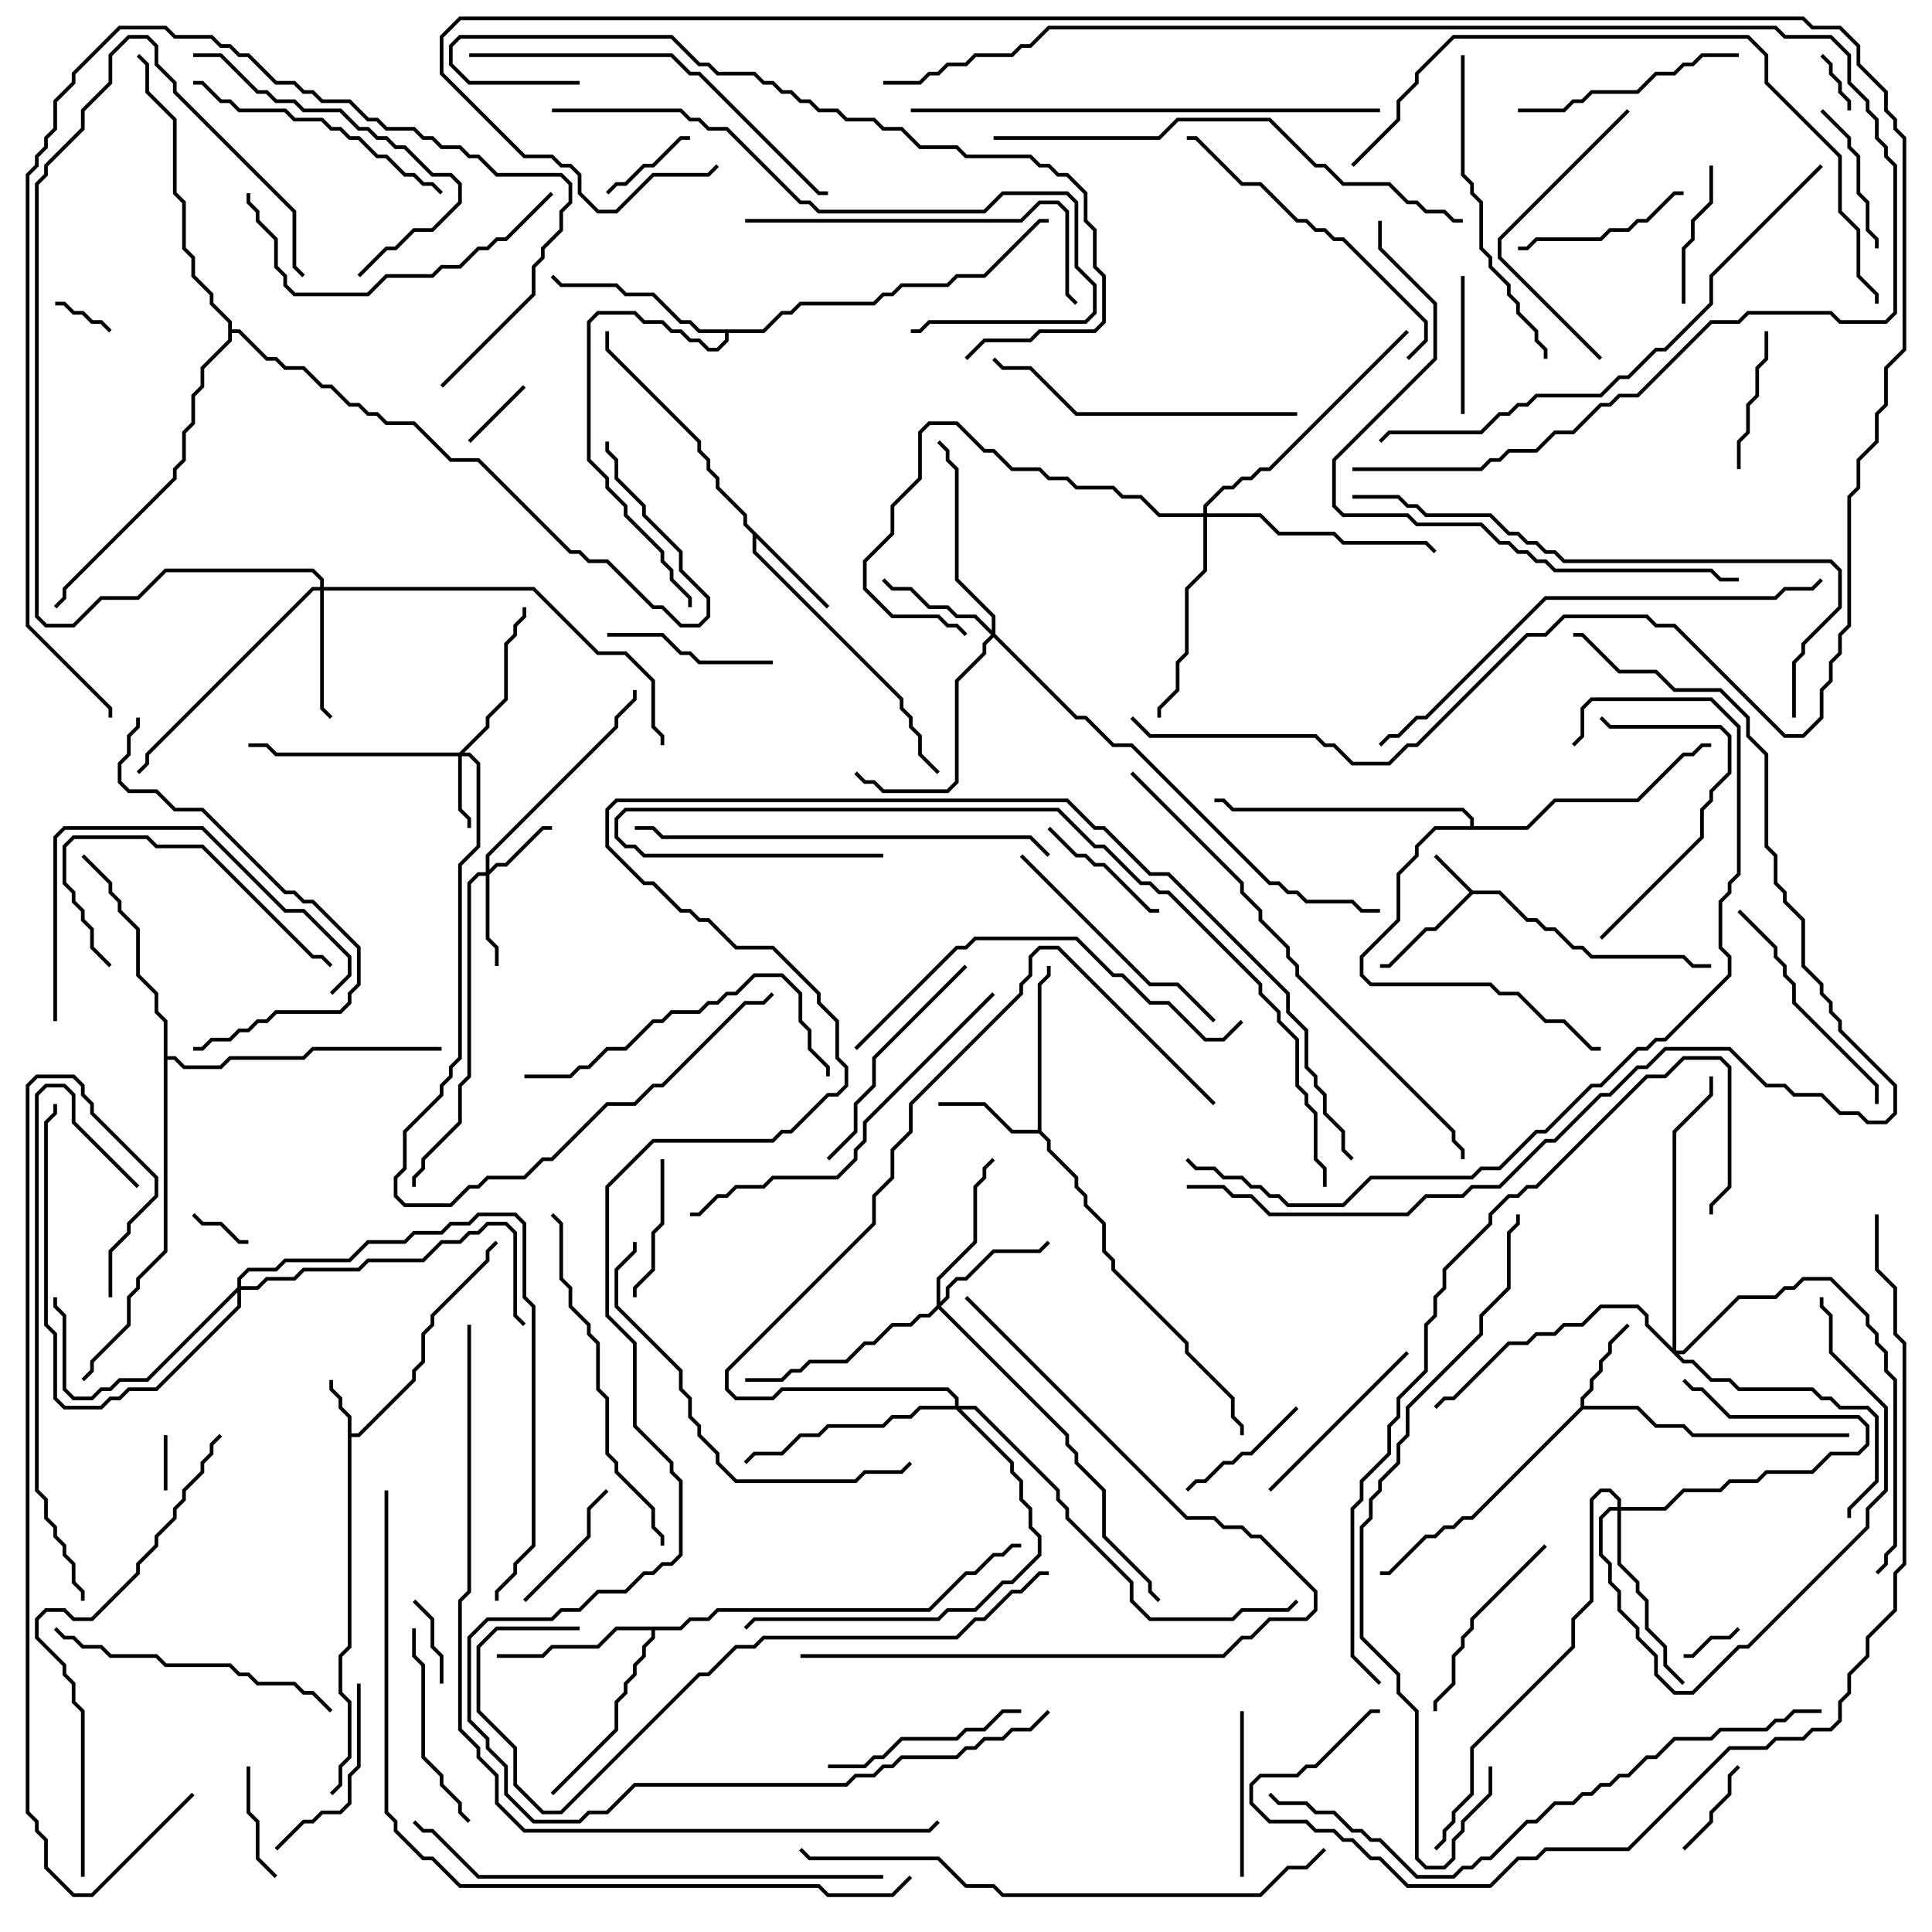 <svg version="1.1" width="105" height="105" xmlns="http://www.w3.org/2000/svg"><path d="M80.041,48.4L81.541,48.4L83.041,49.9L83.541,49.9L84.041,50.4L84.541,50.4L85.541,51.4L86.041,51.4L86.541,51.9L91.541,51.9L92.041,52.4L93,52.4L93,52.6L91.959,52.6L91.459,52.1L86.459,52.1L85.959,51.6L85.459,51.6L84.459,50.6L83.959,50.6L83.459,50.1L82.959,50.1L81.459,48.6L80.041,48.6L78.041,50.6L77.541,50.6L75.541,52.6L75,52.6L75,52.4L75.459,52.4L77.459,50.4L77.959,50.4L79.859,48.5L77.929,46.571L78.071,46.429z" stroke="none"/><path d="M18.9,77.041L18.4,76.541L18.4,76.041L17.9,75.541L17.9,75L18.1,75L18.1,75.459L18.6,75.959L18.6,76.459L19.1,76.959L19.1,77.9L19.459,77.9L22.4,74.959L22.4,74.459L22.9,73.959L22.9,72.459L23.4,71.959L23.4,71.459L26.4,68.459L26.4,67.959L26.929,67.429L27.071,67.571L26.6,68.041L26.6,68.541L23.6,71.541L23.6,72.041L23.1,72.541L23.1,74.041L22.6,74.541L22.6,75.041L19.541,78.1L19.1,78.1L19.1,89.541L18.6,90.041L18.6,91.959L19.1,92.459L19.1,95.541L18.6,96.041L18.6,97.041L18.071,97.571L17.929,97.429L18.4,96.959L18.4,95.959L18.9,95.459L18.9,92.541L18.4,92.041L18.4,89.959L18.9,89.459z" stroke="none"/><path d="M85.9,76.459L85.9,75.959L86.4,75.459L86.4,74.959L86.9,74.459L86.9,73.959L87.4,73.459L87.4,72.959L88.429,71.929L88.571,72.071L87.6,73.041L87.6,73.541L87.1,74.041L87.1,74.541L86.6,75.041L86.6,75.541L86.1,76.041L86.1,76.4L89.041,76.4L90.041,77.4L91.541,77.4L92.041,77.9L100.5,77.9L100.5,78.1L91.959,78.1L91.459,77.6L89.959,77.6L88.959,76.6L86.041,76.6L80.041,82.6L79.541,82.6L79.041,83.1L78.541,83.1L78.041,83.6L77.541,83.6L75.541,85.6L75,85.6L75,85.4L75.459,85.4L77.459,83.4L77.959,83.4L78.459,82.9L78.959,82.9L79.459,82.4L79.959,82.4z" stroke="none"/><path d="M45.071,32.929L44.929,33.071L41.1,29.241L41.1,29.959L49.1,37.959L49.1,38.459L49.6,38.959L49.6,39.459L50.1,39.959L50.1,40.959L51.071,41.929L50.929,42.071L49.9,41.041L49.9,40.041L49.4,39.541L49.4,39.041L48.9,38.541L48.9,38.041L40.9,30.041L40.9,29.041L40.4,28.541L40.4,28.041L38.9,26.541L38.9,26.041L38.4,25.541L38.4,25.041L37.9,24.541L37.9,24.041L32.9,19.041L32.9,18L33.1,18L33.1,18.959L38.1,23.959L38.1,24.459L38.6,24.959L38.6,25.459L39.1,25.959L39.1,26.459L40.6,27.959L40.6,28.459z" stroke="none"/><path d="M56.4,61.4L56.4,53.459L56.9,52.959L56.9,52.5L57.1,52.5L57.1,53.041L56.6,53.541L56.6,61.459L57.1,61.959L57.1,62.459L58.6,63.959L58.6,64.459L59.1,64.959L59.1,65.459L60.1,66.459L60.1,67.959L60.6,68.459L60.6,68.959L64.6,72.959L64.6,73.459L67.1,75.959L67.1,76.959L67.6,77.459L67.6,78L67.4,78L67.4,77.541L66.9,77.041L66.9,76.041L64.4,73.541L64.4,73.041L60.4,69.041L60.4,68.541L59.9,68.041L59.9,66.541L58.9,65.541L58.9,65.041L58.4,64.541L58.4,64.041L56.9,62.541L56.9,62.041L56.459,61.6L54.959,61.6L53.459,60.1L51,60.1L51,59.9L53.541,59.9L55.041,61.4z" stroke="none"/><path d="M36.959,88.4L37.459,87.9L38.459,87.9L38.959,87.4L50.459,87.4L52.459,85.4L52.959,85.4L53.959,84.4L54.459,84.4L54.959,83.9L55.5,83.9L55.5,84.1L55.041,84.1L54.541,84.6L54.041,84.6L53.041,85.6L52.541,85.6L50.541,87.6L39.041,87.6L38.541,88.1L37.541,88.1L37.041,88.6L35.6,88.6L35.6,89.041L35.1,89.541L35.1,90.041L34.6,90.541L34.6,91.041L34.1,91.541L34.1,92.041L33.6,92.541L33.6,94.041L30.071,97.571L29.929,97.429L33.4,93.959L33.4,92.459L33.9,91.959L33.9,91.459L34.4,90.959L34.4,90.459L34.9,89.959L34.9,89.459L35.4,88.959L35.4,88.6L33.541,88.6L32.541,89.6L30.041,89.6L29.541,90.1L27,90.1L27,89.9L29.459,89.9L29.959,89.4L32.459,89.4L33.459,88.4z" stroke="none"/><path d="M41.459,17.9L42.459,16.9L42.959,16.9L43.459,16.4L47.459,16.4L47.959,15.9L48.459,15.9L48.959,15.4L51.459,15.4L51.959,14.9L53.459,14.9L56.459,11.9L57,11.9L57,12.1L56.541,12.1L53.541,15.1L52.041,15.1L51.541,15.6L49.041,15.6L48.541,16.1L48.041,16.1L47.541,16.6L43.541,16.6L43.041,17.1L42.541,17.1L41.541,18.1L39.6,18.1L39.6,18.541L39.041,19.1L38.459,19.1L37.959,18.6L37.459,18.6L36.959,18.1L36.459,18.1L35.959,17.6L34.959,17.6L34.459,17.1L32.541,17.1L32.1,17.541L32.1,24.959L33.1,25.959L33.1,26.459L34.1,27.459L34.1,27.959L36.1,29.959L36.1,30.459L36.6,30.959L36.6,31.459L37.6,32.459L37.6,33L37.4,33L37.4,32.541L36.4,31.541L36.4,31.041L35.9,30.541L35.9,30.041L33.9,28.041L33.9,27.541L32.9,26.541L32.9,26.041L31.9,25.041L31.9,17.459L32.459,16.9L34.541,16.9L35.041,17.4L36.041,17.4L36.541,17.9L37.041,17.9L37.541,18.4L38.041,18.4L38.541,18.9L38.959,18.9L39.4,18.459L39.4,18.1L37.959,18.1L37.459,17.6L36.959,17.6L35.459,16.1L33.959,16.1L33.459,15.6L30.459,15.6L29.929,15.071L30.071,14.929L30.541,15.4L33.541,15.4L34.041,15.9L35.541,15.9L37.041,17.4L37.541,17.4L38.041,17.9z" stroke="none"/><path d="M8.9,55.541L8.4,55.041L8.4,54.041L7.4,53.041L7.4,50.541L6.4,49.541L6.4,49.041L5.9,48.541L5.9,48.041L4.429,46.571L4.571,46.429L6.1,47.959L6.1,48.459L6.6,48.959L6.6,49.459L7.6,50.459L7.6,52.959L8.6,53.959L8.6,54.959L9.1,55.459L9.1,57.4L9.541,57.4L10.041,57.9L11.959,57.9L12.459,57.4L16.459,57.4L16.959,56.9L24,56.9L24,57.1L17.041,57.1L16.541,57.6L12.541,57.6L12.041,58.1L9.959,58.1L9.459,57.6L9.1,57.6L9.1,68.041L7.6,69.541L7.6,70.041L7.1,70.541L7.1,72.041L5.1,74.041L5.1,74.541L4.571,75.071L4.429,74.929L4.9,74.459L4.9,73.959L6.9,71.959L6.9,70.459L7.4,69.959L7.4,69.459L8.9,67.959z" stroke="none"/><path d="M79.9,44.9L79.9,44.541L79.459,44.1L66.959,44.1L66.459,43.6L66,43.6L66,43.4L66.541,43.4L67.041,43.9L79.541,43.9L80.1,44.459L80.1,44.9L82.959,44.9L84.459,43.4L88.959,43.4L91.459,40.9L91.959,40.9L92.459,40.4L93,40.4L93,40.6L92.541,40.6L92.041,41.1L91.541,41.1L89.041,43.6L84.541,43.6L83.041,45.1L78.041,45.1L77.1,46.041L77.1,46.541L76.1,47.541L76.1,50.041L74.1,52.041L74.1,52.959L74.541,53.4L81.041,53.4L81.541,53.9L82.541,53.9L84.041,55.4L85.041,55.4L86.541,56.9L87,56.9L87,57.1L86.459,57.1L84.959,55.6L83.959,55.6L82.459,54.1L81.459,54.1L80.959,53.6L74.459,53.6L73.9,53.041L73.9,51.959L75.9,49.959L75.9,47.459L76.9,46.459L76.9,45.959L77.959,44.9z" stroke="none"/><path d="M12.4,17.541L11.4,16.541L11.4,16.041L10.4,15.041L10.4,14.041L9.9,13.541L9.9,11.041L9.4,10.541L9.4,6.541L7.9,5.041L7.9,3.541L7.429,3.071L7.571,2.929L8.1,3.459L8.1,4.959L9.6,6.459L9.6,10.459L10.1,10.959L10.1,13.459L10.6,13.959L10.6,14.959L11.6,15.959L11.6,16.459L12.6,17.459L12.6,17.9L13.041,17.9L14.541,19.4L15.041,19.4L15.541,19.9L16.541,19.9L17.541,20.9L18.041,20.9L19.041,21.9L19.541,21.9L20.041,22.4L20.541,22.4L21.041,22.9L22.541,22.9L24.541,24.9L26.041,24.9L31.041,29.9L31.541,29.9L32.041,30.4L33.041,30.4L35.541,32.9L36.041,32.9L37.041,33.9L37.959,33.9L38.4,33.459L38.4,32.541L36.9,31.041L36.9,30.041L34.9,28.041L34.9,27.541L33.4,26.041L33.4,25.041L32.9,24.541L32.9,24L33.1,24L33.1,24.459L33.6,24.959L33.6,25.959L35.1,27.459L35.1,27.959L37.1,29.959L37.1,30.959L38.6,32.459L38.6,33.541L38.041,34.1L36.959,34.1L35.959,33.1L35.459,33.1L32.959,30.6L31.959,30.6L31.459,30.1L30.959,30.1L25.959,25.1L24.459,25.1L22.459,23.1L20.959,23.1L20.459,22.6L19.959,22.6L19.459,22.1L18.959,22.1L17.959,21.1L17.459,21.1L16.459,20.1L15.459,20.1L14.959,19.6L14.459,19.6L12.959,18.1L12.6,18.1L12.6,18.541L11.1,20.041L11.1,21.041L10.6,21.541L10.6,23.041L10.1,23.541L10.1,25.041L9.6,25.541L9.6,26.041L3.6,32.041L3.6,32.541L3.071,33.071L2.929,32.929L3.4,32.459L3.4,31.959L9.4,25.959L9.4,25.459L9.9,24.959L9.9,23.459L10.4,22.959L10.4,21.459L10.9,20.959L10.9,19.959L12.4,18.459z" stroke="none"/><path d="M24.959,40.9L26.4,39.459L26.4,38.959L27.4,37.959L27.4,34.959L27.9,34.459L27.9,33.959L28.4,33.459L28.4,33L28.6,33L28.6,33.541L28.1,34.041L28.1,34.541L27.6,35.041L27.6,38.041L26.6,39.041L26.6,39.541L25.241,40.9L25.541,40.9L26.1,41.459L26.1,46.041L25.1,47.041L25.1,57.541L24.6,58.041L24.6,58.541L24.1,59.041L24.1,59.541L22.1,61.541L22.1,63.541L21.6,64.041L21.6,64.959L22.041,65.4L24.459,65.4L25.459,64.4L25.959,64.4L26.459,63.9L28.459,63.9L29.459,62.9L29.959,62.9L32.959,59.9L34.459,59.9L35.459,58.9L35.959,58.9L40.459,54.4L41.459,54.4L41.929,53.929L42.071,54.071L41.541,54.6L40.541,54.6L36.041,59.1L35.541,59.1L34.541,60.1L33.041,60.1L30.041,63.1L29.541,63.1L28.541,64.1L26.541,64.1L26.041,64.6L25.541,64.6L24.541,65.6L21.959,65.6L21.4,65.041L21.4,63.959L21.9,63.459L21.9,61.459L23.9,59.459L23.9,58.959L24.4,58.459L24.4,57.959L24.9,57.459L24.9,46.959L25.9,45.959L25.9,41.541L25.459,41.1L25.1,41.1L25.1,43.959L25.6,44.459L25.6,45L25.4,45L25.4,44.541L24.9,44.041L24.9,41.1L14.959,41.1L14.459,40.6L13.5,40.6L13.5,40.4L14.541,40.4L15.041,40.9z" stroke="none"/><path d="M26.4,47.4L26.4,46.459L33.4,39.459L33.4,38.959L34.4,37.959L34.4,37.5L34.6,37.5L34.6,38.041L33.6,39.041L33.6,39.541L26.6,46.541L26.6,47.259L26.959,46.9L27.459,46.9L29.459,44.9L30,44.9L30,45.1L29.541,45.1L27.541,47.1L27.041,47.1L26.6,47.541L26.6,50.959L27.1,51.459L27.1,52.5L26.9,52.5L26.9,51.541L26.4,51.041L26.4,47.6L26.041,47.6L25.6,48.041L25.6,58.541L25.1,59.041L25.1,61.041L23.1,63.041L23.1,63.541L22.6,64.041L22.6,64.5L22.4,64.5L22.4,63.959L22.9,63.459L22.9,62.959L24.9,60.959L24.9,58.959L25.4,58.459L25.4,47.959L25.959,47.4z" stroke="none"/><path d="M53.9,34.259L53.9,33.541L51.9,31.541L51.9,25.541L51.4,25.041L51.4,24.541L50.929,24.071L51.071,23.929L51.6,24.459L51.6,24.959L52.1,25.459L52.1,31.459L54.1,33.459L54.1,34.459L58.541,38.9L59.041,38.9L60.541,40.4L61.541,40.4L69.041,47.9L69.541,47.9L70.041,48.4L70.541,48.4L71.041,48.9L73.541,48.9L74.041,49.4L75,49.4L75,49.6L73.959,49.6L73.459,49.1L70.959,49.1L70.459,48.6L69.959,48.6L69.459,48.1L68.959,48.1L61.459,40.6L60.459,40.6L58.959,39.1L58.459,39.1L54,34.641L53.6,35.041L53.6,35.541L52.1,37.041L52.1,42.541L51.541,43.1L47.959,43.1L47.459,42.6L46.959,42.6L46.429,42.071L46.571,41.929L47.041,42.4L47.541,42.4L48.041,42.9L51.459,42.9L51.9,42.459L51.9,36.959L53.4,35.459L53.4,34.959L53.859,34.5L52.959,33.6L51.959,33.6L51.459,33.1L50.459,33.1L49.459,32.1L48.459,32.1L47.929,31.571L48.071,31.429L48.541,31.9L49.541,31.9L50.541,32.9L51.541,32.9L52.041,33.4L53.041,33.4z" stroke="none"/><path d="M50.9,70.959L50.9,69.459L52.9,67.459L52.9,64.459L53.4,63.959L53.4,63.459L53.929,62.929L54.071,63.071L53.6,63.541L53.6,64.041L53.1,64.541L53.1,67.541L51.1,69.541L51.1,70.759L51.4,70.459L51.4,69.959L51.959,69.4L52.459,69.4L53.959,67.9L56.459,67.9L56.929,67.429L57.071,67.571L56.541,68.1L54.041,68.1L52.541,69.6L52.041,69.6L51.6,70.041L51.6,70.541L51.141,71L58.1,77.959L58.1,78.459L58.6,78.959L58.6,79.459L60.1,80.959L60.1,83.459L62.6,85.959L62.6,86.459L63.071,86.929L62.929,87.071L62.4,86.541L62.4,86.041L59.9,83.541L59.9,81.041L58.4,79.541L58.4,79.041L57.9,78.541L57.9,78.041L51,71.141L50.541,71.6L50.041,71.6L49.541,72.1L48.541,72.1L47.541,73.1L47.041,73.1L46.041,74.1L44.041,74.1L43.541,74.6L43.041,74.6L42.541,75.1L40.5,75.1L40.5,74.9L42.459,74.9L42.959,74.4L43.459,74.4L43.959,73.9L45.959,73.9L46.959,72.9L47.459,72.9L48.459,71.9L49.459,71.9L49.959,71.4L50.459,71.4z" stroke="none"/><path d="M17.4,31.9L17.4,31.541L16.959,31.1L9.041,31.1L7.541,32.6L5.541,32.6L4.041,34.1L2.459,34.1L1.9,33.541L1.9,9.959L2.4,9.459L2.4,8.959L4.4,6.959L4.4,5.959L5.9,4.459L5.9,2.959L6.959,1.9L8.041,1.9L8.6,2.459L8.6,3.459L9.6,4.459L9.6,4.959L16.1,11.459L16.1,14.459L16.571,14.929L16.429,15.071L15.9,14.541L15.9,11.541L9.4,5.041L9.4,4.541L8.4,3.541L8.4,2.541L7.959,2.1L7.041,2.1L6.1,3.041L6.1,4.541L4.6,6.041L4.6,7.041L2.6,9.041L2.6,9.541L2.1,10.041L2.1,33.459L2.541,33.9L3.959,33.9L5.459,32.4L7.459,32.4L8.959,30.9L17.041,30.9L17.6,31.459L17.6,31.9L29.041,31.9L32.541,35.4L34.041,35.4L35.6,36.959L35.6,39.459L36.1,39.959L36.1,40.5L35.9,40.5L35.9,40.041L35.4,39.541L35.4,37.041L33.959,35.6L32.459,35.6L28.959,32.1L17.6,32.1L17.6,38.459L18.071,38.929L17.929,39.071L17.4,38.541L17.4,32.1L17.041,32.1L8.1,41.041L8.1,41.541L7.571,42.071L7.429,41.929L7.9,41.459L7.9,40.959L16.959,31.9z" stroke="none"/><path d="M87.9,81.9L87.9,81.541L87.459,81.1L87.041,81.1L86.6,81.541L86.6,87.041L85.6,88.041L85.6,89.541L80.1,95.041L80.1,97.541L79.1,98.541L79.1,99.041L78.6,99.541L78.6,100.041L78.071,100.571L77.929,100.429L78.4,99.959L78.4,99.459L78.9,98.959L78.9,98.459L79.9,97.459L79.9,94.959L85.4,89.459L85.4,87.959L86.4,86.959L86.4,81.459L86.959,80.9L87.541,80.9L88.1,81.459L88.1,81.9L90.459,81.9L91.459,80.9L93.459,80.9L93.959,80.4L95.459,80.4L95.959,79.9L98.459,79.9L99.459,78.9L100.959,78.9L101.4,78.459L101.4,77.541L100.959,77.1L93.959,77.1L92.459,75.6L91.959,75.6L91.429,75.071L91.571,74.929L92.041,75.4L92.541,75.4L94.041,76.9L101.041,76.9L101.6,77.459L101.6,78.541L101.041,79.1L99.541,79.1L98.541,80.1L96.041,80.1L95.541,80.6L94.041,80.6L93.541,81.1L91.541,81.1L90.541,82.1L88.1,82.1L88.1,84.959L89.1,85.959L89.1,86.459L89.6,86.959L89.6,88.459L90.6,89.459L90.6,90.459L91.571,91.429L91.429,91.571L90.4,90.541L90.4,89.541L89.4,88.541L89.4,87.041L88.9,86.541L88.9,86.041L87.9,85.041L87.9,82.1L87.541,82.1L87.1,82.541L87.1,84.459L87.6,84.959L87.6,85.959L88.1,86.459L88.1,87.459L89.1,88.459L89.1,88.959L90.1,89.959L90.1,90.959L91.041,91.9L91.959,91.9L94.459,89.4L94.959,89.4L101.4,82.959L101.4,81.959L102.4,80.959L102.4,76.541L99.4,73.541L99.4,71.541L98.9,71.041L98.9,70.5L99.1,70.5L99.1,70.959L99.6,71.459L99.6,73.459L102.6,76.459L102.6,81.041L101.6,82.041L101.6,83.041L95.041,89.6L94.541,89.6L92.041,92.1L90.959,92.1L89.9,91.041L89.9,90.041L88.9,89.041L88.9,88.541L87.9,87.541L87.9,86.541L87.4,86.041L87.4,85.041L86.9,84.541L86.9,82.459L87.459,81.9z" stroke="none"/><path d="M12.9,69.959L12.9,69.459L13.459,68.9L14.959,68.9L15.459,68.4L18.959,68.4L19.959,67.4L21.959,67.4L22.459,66.9L23.959,66.9L24.459,66.4L25.459,66.4L25.959,65.9L28.041,65.9L28.6,66.459L28.6,70.459L29.1,70.959L29.1,84.041L28.1,85.041L28.1,85.541L27.1,86.541L27.1,87L26.9,87L26.9,86.459L27.9,85.459L27.9,84.959L28.9,83.959L28.9,71.041L28.4,70.541L28.4,66.541L27.959,66.1L26.041,66.1L25.541,66.6L24.541,66.6L24.041,67.1L22.541,67.1L22.041,67.6L20.041,67.6L19.041,68.6L15.541,68.6L15.041,69.1L13.541,69.1L13.1,69.541L13.1,69.9L13.959,69.9L14.459,69.4L15.959,69.4L16.459,68.9L19.459,68.9L19.959,68.4L22.959,68.4L23.959,67.4L24.959,67.4L25.459,66.9L25.959,66.9L26.459,66.4L27.541,66.4L28.1,66.959L28.1,71.459L28.571,71.929L28.429,72.071L27.9,71.541L27.9,67.041L27.459,66.6L26.541,66.6L26.041,67.1L25.541,67.1L25.041,67.6L24.041,67.6L23.041,68.6L20.041,68.6L19.541,69.1L16.541,69.1L16.041,69.6L14.541,69.6L14.041,70.1L13.1,70.1L13.1,71.041L8.541,75.6L7.041,75.6L6.541,76.1L6.041,76.1L5.541,76.6L3.459,76.6L2.9,76.041L2.9,72.541L2.4,72.041L2.4,60.959L2.9,60.459L2.9,60L3.1,60L3.1,60.541L2.6,61.041L2.6,71.959L3.1,72.459L3.1,75.959L3.541,76.4L5.459,76.4L5.959,75.9L6.459,75.9L6.959,75.4L8.459,75.4L12.9,70.959L12.9,70.241L8.041,75.1L6.541,75.1L6.041,75.6L5.541,75.6L5.041,76.1L3.959,76.1L3.4,75.541L3.4,71.541L2.9,71.041L2.9,70.5L3.1,70.5L3.1,70.959L3.6,71.459L3.6,75.459L4.041,75.9L4.959,75.9L5.459,75.4L5.959,75.4L6.459,74.9L7.959,74.9z" stroke="none"/><path d="M65.4,27.9L65.4,27.459L66.459,26.4L66.959,26.4L67.459,25.9L67.959,25.9L68.459,25.4L68.959,25.4L76.429,17.929L76.571,18.071L69.041,25.6L68.541,25.6L68.041,26.1L67.541,26.1L67.041,26.6L66.541,26.6L65.6,27.541L65.6,27.9L68.541,27.9L69.541,28.9L72.541,28.9L73.041,29.4L77.541,29.4L78.071,29.929L77.929,30.071L77.459,29.6L72.959,29.6L72.459,29.1L69.459,29.1L68.459,28.1L65.6,28.1L65.6,31.041L64.6,32.041L64.6,35.541L64.1,36.041L64.1,37.541L63.1,38.541L63.1,39L62.9,39L62.9,38.459L63.9,37.459L63.9,35.959L64.4,35.459L64.4,31.959L65.4,30.959L65.4,28.1L62.959,28.1L61.959,27.1L60.959,27.1L60.459,26.6L58.459,26.6L57.959,26.1L56.959,26.1L56.459,25.6L54.959,25.6L53.959,24.6L53.459,24.6L51.959,23.1L50.541,23.1L50.1,23.541L50.1,26.041L48.6,27.541L48.6,29.041L47.1,30.541L47.1,31.959L48.541,33.4L51.041,33.4L51.541,33.9L52.041,33.9L52.571,34.429L52.429,34.571L51.959,34.1L51.459,34.1L50.959,33.6L48.459,33.6L46.9,32.041L46.9,30.459L48.4,28.959L48.4,27.459L49.9,25.959L49.9,23.459L50.459,22.9L52.041,22.9L53.541,24.4L54.041,24.4L55.041,25.4L56.541,25.4L57.041,25.9L58.041,25.9L58.541,26.4L60.541,26.4L61.041,26.9L62.041,26.9L63.041,27.9z" stroke="none"/><path d="M51.9,76.4L51.9,76.041L51.459,75.6L42.541,75.6L42.041,76.1L39.959,76.1L39.4,75.541L39.4,74.459L47.4,66.459L47.4,64.959L48.4,63.959L48.4,62.459L49.4,61.459L49.4,59.959L55.4,53.959L55.4,53.459L55.9,52.959L55.9,51.959L56.459,51.4L57.541,51.4L66.071,59.929L65.929,60.071L57.459,51.6L56.541,51.6L56.1,52.041L56.1,53.041L55.6,53.541L55.6,54.041L49.6,60.041L49.6,61.541L48.6,62.541L48.6,64.041L47.6,65.041L47.6,66.541L39.6,74.541L39.6,75.459L40.041,75.9L41.959,75.9L42.459,75.4L51.541,75.4L52.1,75.959L52.1,76.4L53.041,76.4L57.6,80.959L57.6,81.459L58.1,81.959L58.1,82.459L61.6,85.959L61.6,86.959L62.541,87.9L66.959,87.9L67.459,87.4L69.959,87.4L70.429,86.929L70.571,87.071L70.041,87.6L67.541,87.6L67.041,88.1L62.459,88.1L61.4,87.041L61.4,86.041L57.9,82.541L57.9,82.041L57.4,81.541L57.4,81.041L52.959,76.6L52.241,76.6L55.1,79.459L55.1,79.959L55.6,80.459L55.6,81.459L56.1,81.959L56.1,82.959L56.6,83.459L56.6,84.541L55.041,86.1L54.541,86.1L53.041,87.6L51.541,87.6L51.041,88.1L41.041,88.1L40.571,88.571L40.429,88.429L40.959,87.9L50.959,87.9L51.459,87.4L52.959,87.4L54.459,85.9L54.959,85.9L56.4,84.459L56.4,83.541L55.9,83.041L55.9,82.041L55.4,81.541L55.4,80.541L54.9,80.041L54.9,79.541L51.959,76.6L50.041,76.6L49.541,77.1L48.541,77.1L48.041,77.6L45.041,77.6L44.541,78.1L43.541,78.1L42.541,79.1L41.041,79.1L40.571,79.571L40.429,79.429L40.959,78.9L42.459,78.9L43.459,77.9L44.459,77.9L44.959,77.4L47.959,77.4L48.459,76.9L49.459,76.9L49.959,76.4z" stroke="none"/><path d="M90.9,73.259L90.9,61.459L92.9,59.459L92.9,58.5L93.1,58.5L93.1,59.541L91.1,61.541L91.1,73.4L91.459,73.4L94.459,70.4L96.459,70.4L96.959,69.9L97.459,69.9L97.959,69.4L99.541,69.4L101.6,71.459L101.6,71.959L102.1,72.459L102.1,72.959L102.6,73.459L102.6,74.459L103.1,74.959L103.1,84.041L102.6,84.541L102.6,85.041L102.071,85.571L101.929,85.429L102.4,84.959L102.4,84.459L102.9,83.959L102.9,75.041L102.4,74.541L102.4,73.541L101.9,73.041L101.9,72.541L101.4,72.041L101.4,71.541L99.459,69.6L98.041,69.6L97.541,70.1L97.041,70.1L96.541,70.6L94.541,70.6L91.541,73.6L91.241,73.6L91.541,73.9L92.041,73.9L93.041,74.9L94.041,74.9L94.541,75.4L98.541,75.4L99.041,75.9L99.541,75.9L100.041,76.4L101.541,76.4L102.1,76.959L102.1,80.541L100.6,82.041L100.6,82.5L100.4,82.5L100.4,81.959L101.9,80.459L101.9,77.041L101.459,76.6L99.959,76.6L99.459,76.1L98.959,76.1L98.459,75.6L94.459,75.6L93.959,75.1L92.959,75.1L91.959,74.1L91.459,74.1L89.4,72.041L89.4,71.541L88.959,71.1L87.041,71.1L86.041,72.1L85.041,72.1L84.541,72.6L83.541,72.6L83.041,73.1L82.041,73.1L79.041,76.1L78.541,76.1L78.071,76.571L77.929,76.429L78.459,75.9L78.959,75.9L81.959,72.9L82.959,72.9L83.459,72.4L84.459,72.4L84.959,71.9L85.959,71.9L86.959,70.9L89.041,70.9L89.6,71.459L89.6,71.959z" stroke="none"/><path d="M9.1,81L8.9,81L8.9,78L9.1,78z" stroke="none"/><path d="M6.071,17.929L5.929,18.071L5.459,17.6L4.959,17.6L4.459,17.1L3.959,17.1L3.459,16.6L3,16.6L3,16.4L3.541,16.4L4.041,16.9L4.541,16.9L5.041,17.4L5.541,17.4z" stroke="none"/><path d="M94.429,88.429L94.571,88.571L94.041,89.1L93.041,89.1L92.041,90.1L91.5,90.1L91.5,89.9L91.959,89.9L92.959,88.9L93.959,88.9z" stroke="none"/><path d="M100.6,6L100.4,6L100.4,5.541L99.9,5.041L99.9,4.541L99.4,4.041L99.4,3.541L98.929,3.071L99.071,2.929L99.6,3.459L99.6,3.959L100.1,4.459L100.1,4.959L100.6,5.459z" stroke="none"/><path d="M10.429,66.071L10.571,65.929L11.041,66.4L12.041,66.4L13.041,67.4L13.5,67.4L13.5,67.6L12.959,67.6L11.959,66.6L10.959,66.6z" stroke="none"/><path d="M28.429,20.929L28.571,21.071L25.571,24.071L25.429,23.929z" stroke="none"/><path d="M24.1,91.5L23.9,91.5L23.9,90.041L23.4,89.541L23.4,88.041L22.429,87.071L22.571,86.929L23.6,87.959L23.6,89.459L24.1,89.959z" stroke="none"/><path d="M91.571,100.571L91.429,100.429L92.9,98.959L92.9,98.459L93.9,97.459L93.9,96.459L94.429,95.929L94.571,96.071L94.1,96.541L94.1,97.541L93.1,98.541L93.1,99.041z" stroke="none"/><path d="M33.071,10.571L32.929,10.429L33.459,9.9L33.959,9.9L34.959,8.9L35.459,8.9L36.959,7.4L37.5,7.4L37.5,7.6L37.041,7.6L35.541,9.1L35.041,9.1L34.041,10.1L33.541,10.1z" stroke="none"/><path d="M13.4,96L13.6,96L13.6,98.459L14.1,98.959L14.1,100.959L15.071,101.929L14.929,102.071L13.9,101.041L13.9,99.041L13.4,98.541z" stroke="none"/><path d="M64.571,81.071L64.429,80.929L64.959,80.4L65.459,80.4L66.459,79.4L66.959,79.4L67.459,78.9L67.959,78.9L70.429,76.429L70.571,76.571L68.041,79.1L67.541,79.1L67.041,79.6L66.541,79.6L65.541,80.6L65.041,80.6z" stroke="none"/><path d="M63,49.4L63,49.6L62.459,49.6L59.959,47.1L59.459,47.1L58.959,46.6L58.459,46.6L56.929,45.071L57.071,44.929L58.541,46.4L59.041,46.4L59.541,46.9L60.041,46.9L62.541,49.4z" stroke="none"/><path d="M79.6,22.5L79.4,22.5L79.4,15L79.6,15z" stroke="none"/><path d="M28.571,87.071L28.429,86.929L31.9,83.459L31.9,81.959L32.929,80.929L33.071,81.071L32.1,82.041L32.1,83.541z" stroke="none"/><path d="M95.9,18L96.1,18L96.1,19.541L95.6,20.041L95.6,21.541L95.1,22.041L95.1,23.541L94.6,24.041L94.6,25.5L94.4,25.5L94.4,23.959L94.9,23.459L94.9,21.959L95.4,21.459L95.4,19.959L95.9,19.459z" stroke="none"/><path d="M92.9,9L93.1,9L93.1,11.041L92.1,12.041L92.1,13.041L91.6,13.541L91.6,16.5L91.4,16.5L91.4,13.459L91.9,12.959L91.9,11.959L92.9,10.959z" stroke="none"/><path d="M35.9,63L36.1,63L36.1,66.541L35.6,67.041L35.6,69.041L34.6,70.041L34.6,70.5L34.4,70.5L34.4,69.959L35.4,68.959L35.4,66.959L35.9,66.459z" stroke="none"/><path d="M98.929,6.071L99.071,5.929L100.6,7.459L100.6,7.959L101.1,8.459L101.1,10.459L101.6,10.959L101.6,12.459L102.1,12.959L102.1,13.5L101.9,13.5L101.9,13.041L101.4,12.541L101.4,11.041L100.9,10.541L100.9,8.541L100.4,8.041L100.4,7.541z" stroke="none"/><path d="M67.4,93L67.6,93L67.6,102L67.4,102z" stroke="none"/><path d="M33,34.6L33,34.4L36.041,34.4L37.041,35.4L37.541,35.4L38.041,35.9L42,35.9L42,36.1L37.959,36.1L37.459,35.6L36.959,35.6L35.959,34.6z" stroke="none"/><path d="M91.5,10.4L91.5,10.6L91.041,10.6L89.541,12.1L89.041,12.1L88.541,12.6L87.541,12.6L87.041,13.1L83.541,13.1L83.041,13.6L82.5,13.6L82.5,13.4L82.959,13.4L83.459,12.9L86.959,12.9L87.459,12.4L88.459,12.4L88.959,11.9L89.459,11.9L90.959,10.4z" stroke="none"/><path d="M15.071,100.571L14.929,100.429L16.459,98.9L16.959,98.9L17.459,98.4L18.459,98.4L18.9,97.959L18.9,96.459L19.4,95.959L19.4,91.5L19.6,91.5L19.6,96.041L19.1,96.541L19.1,98.041L18.541,98.6L17.541,98.6L17.041,99.1L16.541,99.1z" stroke="none"/><path d="M69.071,81.071L68.929,80.929L76.429,73.429L76.571,73.571z" stroke="none"/><path d="M83.929,83.929L84.071,84.071L80.1,88.041L80.1,88.541L79.6,89.041L79.6,89.541L79.1,90.041L79.1,91.541L78.1,92.541L78.1,93L77.9,93L77.9,92.459L78.9,91.459L78.9,89.959L79.4,89.459L79.4,88.959L79.9,88.459L79.9,87.959z" stroke="none"/><path d="M45,96.1L45,95.9L46.959,95.9L47.459,95.4L47.959,95.4L48.959,94.4L51.959,94.4L52.459,93.9L53.459,93.9L54.459,92.9L55.5,92.9L55.5,93.1L54.541,93.1L53.541,94.1L52.541,94.1L52.041,94.6L49.041,94.6L48.041,95.6L47.541,95.6L47.041,96.1z" stroke="none"/><path d="M25.571,98.929L25.429,99.071L24.9,98.541L24.9,98.041L23.9,97.041L23.9,96.541L22.9,95.541L22.9,90.541L22.4,90.041L22.4,88.5L22.6,88.5L22.6,89.959L23.1,90.459L23.1,95.459L24.1,96.459L24.1,96.959L25.1,97.959L25.1,98.459z" stroke="none"/><path d="M87.071,51.071L86.929,50.929L92.4,45.459L92.4,43.959L92.9,43.459L92.9,42.959L93.9,41.959L93.9,40.041L93.459,39.6L87.459,39.6L86.929,39.071L87.071,38.929L87.541,39.4L93.541,39.4L94.1,39.959L94.1,42.041L93.1,43.041L93.1,43.541L92.6,44.041L92.6,45.541z" stroke="none"/><path d="M6.071,52.429L5.929,52.571L4.9,51.541L4.9,50.541L4.4,50.041L4.4,49.541L3.9,49.041L3.9,48.541L3.4,48.041L3.4,45.959L3.959,45.4L8.041,45.4L8.541,45.9L11.041,45.9L17.041,51.9L17.541,51.9L18.071,52.429L17.929,52.571L17.459,52.1L16.959,52.1L10.959,46.1L8.459,46.1L7.959,45.6L4.041,45.6L3.6,46.041L3.6,47.959L4.1,48.459L4.1,48.959L4.6,49.459L4.6,49.959L5.1,50.459L5.1,51.459z" stroke="none"/><path d="M82.5,6.1L82.5,5.9L84.959,5.9L85.459,5.4L85.959,5.4L86.459,4.9L88.959,4.9L89.959,3.9L90.959,3.9L91.459,3.4L91.959,3.4L92.459,2.9L94.5,2.9L94.5,3.1L92.541,3.1L92.041,3.6L91.541,3.6L91.041,4.1L90.041,4.1L89.041,5.1L86.541,5.1L86.041,5.6L85.541,5.6L85.041,6.1z" stroke="none"/><path d="M94.429,49.571L94.571,49.429L96.6,51.459L96.6,51.959L97.1,52.459L97.1,52.959L97.6,53.459L97.6,54.459L102.1,58.959L102.1,60L101.9,60L101.9,59.041L97.4,54.541L97.4,53.541L96.9,53.041L96.9,52.541L96.4,52.041L96.4,51.541z" stroke="none"/><path d="M52.429,52.429L52.571,52.571L47.6,57.541L47.6,59.041L46.6,60.041L46.6,61.541L45.071,63.071L44.929,62.929L46.4,61.459L46.4,59.959L47.4,58.959L47.4,57.459z" stroke="none"/><path d="M87.071,19.429L86.929,19.571L81.4,14.041L81.4,12.959L88.429,5.929L88.571,6.071L81.6,13.041L81.6,13.959z" stroke="none"/><path d="M55.429,46.571L55.571,46.429L62.541,53.4L64.041,53.4L66.071,55.429L65.929,55.571L63.959,53.6L62.459,53.6z" stroke="none"/><path d="M10.5,4.6L10.5,4.4L11.041,4.4L12.041,5.4L12.541,5.4L13.041,5.9L15.541,5.9L16.041,6.4L17.541,6.4L18.041,6.9L18.541,6.9L19.041,7.4L19.541,7.4L20.541,8.4L21.041,8.4L22.041,9.4L22.541,9.4L23.041,9.9L23.541,9.9L24.071,10.429L23.929,10.571L23.459,10.1L22.959,10.1L22.459,9.6L21.959,9.6L20.959,8.6L20.459,8.6L19.459,7.6L18.959,7.6L18.459,7.1L17.959,7.1L17.459,6.6L15.959,6.6L15.459,6.1L12.959,6.1L12.459,5.6L11.959,5.6L10.959,4.6z" stroke="none"/><path d="M19.571,15.071L19.429,14.929L20.959,13.4L21.459,13.4L22.459,12.4L23.459,12.4L24.9,10.959L24.9,10.041L24.459,9.6L23.459,9.6L21.959,8.1L21.459,8.1L20.959,7.6L20.459,7.6L19.959,7.1L19.459,7.1L18.459,6.1L16.459,6.1L15.959,5.6L14.959,5.6L14.459,5.1L13.959,5.1L11.959,3.1L10.5,3.1L10.5,2.9L12.041,2.9L14.041,4.9L14.541,4.9L15.041,5.4L16.041,5.4L16.541,5.9L18.541,5.9L19.541,6.9L20.041,6.9L20.541,7.4L21.041,7.4L21.541,7.9L22.041,7.9L23.541,9.4L24.541,9.4L25.1,9.959L25.1,11.041L23.541,12.6L22.541,12.6L21.541,13.6L21.041,13.6z" stroke="none"/><path d="M3.1,55.5L2.9,55.5L2.9,45.459L3.459,44.9L11.041,44.9L15.541,49.4L16.541,49.4L19.1,51.959L19.1,53.041L18.071,54.071L17.929,53.929L18.9,52.959L18.9,52.041L16.459,49.6L15.459,49.6L10.959,45.1L3.541,45.1L3.1,45.541z" stroke="none"/><path d="M2.929,88.571L3.071,88.429L3.541,88.9L4.041,88.9L4.541,89.4L5.541,89.4L6.041,89.9L8.541,89.9L9.041,90.4L12.541,90.4L13.041,90.9L13.541,90.9L14.041,91.4L16.041,91.4L16.541,91.9L17.041,91.9L18.071,92.929L17.929,93.071L16.959,92.1L16.459,92.1L15.959,91.6L13.959,91.6L13.459,91.1L12.959,91.1L12.459,90.6L8.959,90.6L8.459,90.1L5.959,90.1L5.459,89.6L4.459,89.6L3.959,89.1L3.459,89.1z" stroke="none"/><path d="M28.5,58.6L28.5,58.4L30.959,58.4L31.459,57.9L31.959,57.9L32.959,56.9L33.959,56.9L35.459,55.4L35.959,55.4L36.459,54.9L37.959,54.9L38.459,54.4L38.959,54.4L39.459,53.9L39.959,53.9L40.959,52.9L42.541,52.9L43.6,53.959L43.6,55.459L44.1,55.959L44.1,56.959L45.1,57.959L45.1,58.5L44.9,58.5L44.9,58.041L43.9,57.041L43.9,56.041L43.4,55.541L43.4,54.041L42.459,53.1L41.041,53.1L40.041,54.1L39.541,54.1L39.041,54.6L38.541,54.6L38.041,55.1L36.541,55.1L36.041,55.6L35.541,55.6L34.041,57.1L33.041,57.1L32.041,58.1L31.541,58.1L31.041,58.6z" stroke="none"/><path d="M29.929,10.429L30.071,10.571L27.541,13.1L27.041,13.1L26.541,13.6L26.041,13.6L25.041,14.6L24.041,14.6L23.541,15.1L21.041,15.1L20.041,16.1L15.959,16.1L15.4,15.541L15.4,15.041L14.9,14.541L14.9,13.041L13.9,12.041L13.9,11.541L13.4,11.041L13.4,10.5L13.6,10.5L13.6,10.959L14.1,11.459L14.1,11.959L15.1,12.959L15.1,14.459L15.6,14.959L15.6,15.459L16.041,15.9L19.959,15.9L20.959,14.9L23.459,14.9L23.959,14.4L24.959,14.4L25.959,13.4L26.459,13.4L26.959,12.9L27.459,12.9z" stroke="none"/><path d="M70.5,22.4L70.5,22.6L58.459,22.6L55.959,20.1L54.459,20.1L53.929,19.571L54.071,19.429L54.541,19.9L56.041,19.9L58.541,22.4z" stroke="none"/><path d="M76.571,19.571L76.429,19.429L77.4,18.459L77.4,17.541L72.959,13.1L72.459,13.1L71.959,12.6L71.459,12.6L70.959,12.1L70.459,12.1L68.459,10.1L67.459,10.1L64.959,7.6L64.5,7.6L64.5,7.4L65.041,7.4L67.541,9.9L68.541,9.9L70.541,11.9L71.041,11.9L71.541,12.4L72.041,12.4L72.541,12.9L73.041,12.9L77.6,17.459L77.6,18.541z" stroke="none"/><path d="M79.4,3L79.6,3L79.6,9.459L80.1,9.959L80.1,10.459L80.6,10.959L80.6,13.459L81.1,13.959L81.1,14.459L82.1,15.459L82.1,15.959L82.6,16.459L82.6,16.959L83.6,17.959L83.6,18.459L84.1,18.959L84.1,19.5L83.9,19.5L83.9,19.041L83.4,18.541L83.4,18.041L82.4,17.041L82.4,16.541L81.9,16.041L81.9,15.541L80.9,14.541L80.9,14.041L80.4,13.541L80.4,11.041L79.9,10.541L79.9,10.041L79.4,9.541z" stroke="none"/><path d="M7.4,39L7.6,39L7.6,39.541L7.1,40.041L7.1,41.041L6.6,41.541L6.6,42.459L7.041,42.9L8.541,42.9L9.541,43.9L11.041,43.9L15.541,48.4L16.041,48.4L16.541,48.9L17.041,48.9L19.6,51.459L19.6,53.541L19.1,54.041L19.1,54.541L18.541,55.1L15.041,55.1L14.541,55.6L14.041,55.6L13.541,56.1L13.041,56.1L12.541,56.6L11.541,56.6L11.041,57.1L10.5,57.1L10.5,56.9L10.959,56.9L11.459,56.4L12.459,56.4L12.959,55.9L13.459,55.9L13.959,55.4L14.459,55.4L14.959,54.9L18.459,54.9L18.9,54.459L18.9,53.959L19.4,53.459L19.4,51.541L16.959,49.1L16.459,49.1L15.959,48.6L15.459,48.6L10.959,44.1L9.459,44.1L8.459,43.1L6.959,43.1L6.4,42.541L6.4,41.459L6.9,40.959L6.9,39.959L7.4,39.459z" stroke="none"/><path d="M40.5,12.1L40.5,11.9L55.459,11.9L56.459,10.9L57.541,10.9L58.1,11.459L58.1,15.959L58.571,16.429L58.429,16.571L57.9,16.041L57.9,11.541L57.459,11.1L56.541,11.1L55.541,12.1z" stroke="none"/><path d="M29.929,66.071L30.071,65.929L30.6,66.459L30.6,69.459L31.1,69.959L31.1,70.959L32.1,71.959L32.1,72.459L32.6,72.959L32.6,75.459L33.1,75.959L33.1,78.959L33.6,79.459L33.6,79.959L35.6,81.959L35.6,82.959L36.1,83.459L36.1,84L35.9,84L35.9,83.541L35.4,83.041L35.4,82.041L33.4,80.041L33.4,79.541L32.9,79.041L32.9,76.041L32.4,75.541L32.4,73.041L31.9,72.541L31.9,72.041L30.9,71.041L30.9,70.041L30.4,69.541L30.4,66.541z" stroke="none"/><path d="M34.4,67.5L34.6,67.5L34.6,68.041L33.6,69.041L33.6,70.959L37.1,74.459L37.1,75.459L37.6,75.959L37.6,76.959L38.1,77.459L38.1,77.959L39.1,78.959L39.1,79.459L40.041,80.4L46.459,80.4L46.959,79.9L48.959,79.9L49.429,79.429L49.571,79.571L49.041,80.1L47.041,80.1L46.541,80.6L39.959,80.6L38.9,79.541L38.9,79.041L37.9,78.041L37.9,77.541L37.4,77.041L37.4,76.041L36.9,75.541L36.9,74.541L33.4,71.041L33.4,68.959L34.4,67.959z" stroke="none"/><path d="M53.929,53.929L54.071,54.071L47.1,61.041L47.1,62.041L46.6,62.541L46.6,63.041L45.541,64.1L42.041,64.1L41.541,64.6L40.041,64.6L39.541,65.1L39.041,65.1L38.041,66.1L37.5,66.1L37.5,65.9L37.959,65.9L38.959,64.9L39.459,64.9L39.959,64.4L41.459,64.4L41.959,63.9L45.459,63.9L46.4,62.959L46.4,62.459L46.9,61.959L46.9,60.959z" stroke="none"/><path d="M25.5,3.1L25.5,2.9L36.541,2.9L37.541,3.9L38.041,3.9L44.541,10.4L45,10.4L45,10.6L44.459,10.6L37.959,4.1L37.459,4.1L36.459,3.1z" stroke="none"/><path d="M67.429,55.429L67.571,55.571L66.541,56.6L65.459,56.6L63.459,54.6L62.459,54.6L60.959,53.1L60.459,53.1L58.459,51.1L53.041,51.1L52.541,51.6L52.041,51.6L46.571,57.071L46.429,56.929L51.959,51.4L52.459,51.4L52.959,50.9L58.541,50.9L60.541,52.9L61.041,52.9L62.541,54.4L63.541,54.4L65.541,56.4L66.459,56.4z" stroke="none"/><path d="M43.5,90.1L43.5,89.9L66.459,89.9L67.459,88.9L67.959,88.9L68.959,87.9L70.959,87.9L71.4,87.459L71.4,86.541L68.459,83.6L67.959,83.6L67.459,83.1L66.459,83.1L65.959,82.6L64.459,82.6L52.429,70.571L52.571,70.429L64.541,82.4L66.041,82.4L66.541,82.9L67.541,82.9L68.041,83.4L68.541,83.4L71.6,86.459L71.6,87.541L71.041,88.1L69.041,88.1L68.041,89.1L67.541,89.1L66.541,90.1z" stroke="none"/><path d="M57.071,46.429L56.929,46.571L55.959,45.6L35.959,45.6L35.459,45.1L34.5,45.1L34.5,44.9L35.541,44.9L36.041,45.4L56.041,45.4z" stroke="none"/><path d="M7.571,64.429L7.429,64.571L3.9,61.041L3.9,59.541L3.459,59.1L2.541,59.1L2.1,59.541L2.1,80.959L2.6,81.459L2.6,82.459L3.1,82.959L3.1,83.459L3.6,83.959L3.6,84.459L4.1,84.959L4.1,85.959L4.6,86.459L4.6,87L4.4,87L4.4,86.541L3.9,86.041L3.9,85.041L3.4,84.541L3.4,84.041L2.9,83.541L2.9,83.041L2.4,82.541L2.4,81.541L1.9,81.041L1.9,59.459L2.459,58.9L3.541,58.9L4.1,59.459L4.1,60.959z" stroke="none"/><path d="M30,6.1L30,5.9L37.041,5.9L37.541,6.4L38.041,6.4L38.541,6.9L39.541,6.9L43.541,10.9L44.041,10.9L44.541,11.4L53.459,11.4L54.459,10.4L58.041,10.4L58.6,10.959L58.6,14.459L59.6,15.459L59.6,17.041L59.041,17.6L50.541,17.6L50.041,18.1L49.5,18.1L49.5,17.9L49.959,17.9L50.459,17.4L58.959,17.4L59.4,16.959L59.4,15.541L58.4,14.541L58.4,11.041L57.959,10.6L54.541,10.6L53.541,11.6L44.459,11.6L43.959,11.1L43.459,11.1L39.459,7.1L38.459,7.1L37.959,6.6L37.459,6.6L36.959,6.1z" stroke="none"/><path d="M4.6,102L4.4,102L4.4,93.041L3.9,92.541L3.9,91.541L3.4,91.041L3.4,90.541L1.9,89.041L1.9,87.959L2.459,87.4L3.541,87.4L4.041,87.9L4.959,87.9L7.4,85.459L7.4,84.959L8.4,83.959L8.4,83.459L9.4,82.459L9.4,81.959L9.9,81.459L9.9,80.959L10.9,79.959L10.9,79.459L11.4,78.959L11.4,78.459L11.929,77.929L12.071,78.071L11.6,78.541L11.6,79.041L11.1,79.541L11.1,80.041L10.1,81.041L10.1,81.541L9.6,82.041L9.6,82.541L8.6,83.541L8.6,84.041L7.6,85.041L7.6,85.541L5.041,88.1L3.959,88.1L3.459,87.6L2.541,87.6L2.1,88.041L2.1,88.959L3.6,90.459L3.6,90.959L4.1,91.459L4.1,92.459L4.6,92.959z" stroke="none"/><path d="M24.071,21.071L23.929,20.929L28.9,15.959L28.9,14.459L29.4,13.959L29.4,13.459L30.4,12.459L30.4,11.459L30.9,10.959L30.9,10.041L30.459,9.6L26.959,9.6L25.959,8.6L25.459,8.6L24.959,8.1L23.959,8.1L23.459,7.6L22.959,7.6L22.459,7.1L20.959,7.1L20.459,6.6L19.959,6.6L18.959,5.6L17.459,5.6L16.959,5.1L16.459,5.1L15.959,4.6L14.959,4.6L13.459,3.1L12.959,3.1L12.459,2.6L11.959,2.6L11.459,2.1L9.459,2.1L8.959,1.6L6.541,1.6L4.1,4.041L4.1,4.541L3.1,5.541L3.1,7.041L2.6,7.541L2.6,8.041L2.1,8.541L2.1,9.041L1.6,9.541L1.6,33.959L6.1,38.459L6.1,39L5.9,39L5.9,38.541L1.4,34.041L1.4,9.459L1.9,8.959L1.9,8.459L2.4,7.959L2.4,7.459L2.9,6.959L2.9,5.459L3.9,4.459L3.9,3.959L6.459,1.4L9.041,1.4L9.541,1.9L11.541,1.9L12.041,2.4L12.541,2.4L13.041,2.9L13.541,2.9L15.041,4.4L16.041,4.4L16.541,4.9L17.041,4.9L17.541,5.4L19.041,5.4L20.041,6.4L20.541,6.4L21.041,6.9L22.541,6.9L23.041,7.4L23.541,7.4L24.041,7.9L25.041,7.9L25.541,8.4L26.041,8.4L27.041,9.4L30.541,9.4L31.1,9.959L31.1,11.041L30.6,11.541L30.6,12.541L29.6,13.541L29.6,14.041L29.1,14.541L29.1,16.041z" stroke="none"/><path d="M75,5.9L75,6.1L49.5,6.1L49.5,5.9z" stroke="none"/><path d="M98.929,31.429L99.071,31.571L98.541,32.1L97.041,32.1L96.541,32.6L84.041,32.6L77.541,39.1L77.041,39.1L76.041,40.1L75.541,40.1L75.071,40.571L74.929,40.429L75.459,39.9L75.959,39.9L76.959,38.9L77.459,38.9L83.959,32.4L96.459,32.4L96.959,31.9L98.459,31.9z" stroke="none"/><path d="M31.5,88.4L31.5,88.6L27.041,88.6L26.1,89.541L26.1,92.959L28.1,94.959L28.1,96.959L29.541,98.4L30.459,98.4L37.959,90.9L38.459,90.9L39.959,89.4L40.959,89.4L41.459,88.9L51.959,88.9L52.959,87.9L53.459,87.9L54.959,86.4L55.459,86.4L56.459,85.4L57,85.4L57,85.6L56.541,85.6L55.541,86.6L55.041,86.6L53.541,88.1L53.041,88.1L52.041,89.1L41.541,89.1L41.041,89.6L40.041,89.6L38.541,91.1L38.041,91.1L30.541,98.6L29.459,98.6L27.9,97.041L27.9,95.041L25.9,93.041L25.9,89.459L26.959,88.4z" stroke="none"/><path d="M48,101.9L48,102.1L25.959,102.1L23.459,99.6L22.959,99.6L22.429,99.071L22.571,98.929L23.041,99.4L23.541,99.4L26.041,101.9z" stroke="none"/><path d="M31.5,4.4L31.5,4.6L25.459,4.6L24.4,3.541L24.4,2.459L24.959,1.9L36.541,1.9L38.041,3.4L38.541,3.4L39.041,3.9L41.041,3.9L41.541,4.4L42.041,4.4L42.541,4.9L43.041,4.9L43.541,5.4L44.041,5.4L44.541,5.9L45.541,5.9L46.041,6.4L47.541,6.4L48.041,6.9L49.041,6.9L50.041,7.9L52.041,7.9L52.541,8.4L56.041,8.4L56.541,8.9L57.041,8.9L57.541,9.4L58.041,9.4L59.1,10.459L59.1,11.959L59.6,12.459L59.6,14.459L60.1,14.959L60.1,17.541L59.541,18.1L56.541,18.1L56.041,18.6L53.541,18.6L52.571,19.571L52.429,19.429L53.459,18.4L55.959,18.4L56.459,17.9L59.459,17.9L59.9,17.459L59.9,15.041L59.4,14.541L59.4,12.541L58.9,12.041L58.9,10.541L57.959,9.6L57.459,9.6L56.959,9.1L56.459,9.1L55.959,8.6L52.459,8.6L51.959,8.1L49.959,8.1L48.959,7.1L47.959,7.1L47.459,6.6L45.959,6.6L45.459,6.1L44.459,6.1L43.959,5.6L43.459,5.6L42.959,5.1L42.459,5.1L41.959,4.6L41.459,4.6L40.959,4.1L38.959,4.1L38.459,3.6L37.959,3.6L36.459,2.1L25.041,2.1L24.6,2.541L24.6,3.459L25.541,4.4z" stroke="none"/><path d="M54,7.6L54,7.4L62.959,7.4L63.959,6.4L69.041,6.4L71.541,8.9L72.041,8.9L73.041,9.9L75.541,9.9L76.541,10.9L77.041,10.9L77.541,11.4L78.541,11.4L79.041,11.9L79.5,11.9L79.5,12.1L78.959,12.1L78.459,11.6L77.459,11.6L76.959,11.1L76.459,11.1L75.459,10.1L72.959,10.1L71.959,9.1L71.459,9.1L68.959,6.6L64.041,6.6L63.041,7.6z" stroke="none"/><path d="M97.6,39L97.4,39L97.4,35.959L97.9,35.459L97.9,34.959L99.9,32.959L99.9,31.041L99.459,30.6L84.959,30.6L84.459,30.1L83.959,30.1L83.459,29.6L82.959,29.6L82.459,29.1L81.959,29.1L80.959,28.1L77.459,28.1L76.959,27.6L76.459,27.6L75.959,27.1L73.5,27.1L73.5,26.9L76.041,26.9L76.541,27.4L77.041,27.4L77.541,27.9L81.041,27.9L82.041,28.9L82.541,28.9L83.041,29.4L83.541,29.4L84.041,29.9L84.541,29.9L85.041,30.4L99.541,30.4L100.1,30.959L100.1,33.041L98.1,35.041L98.1,35.541L97.6,36.041z" stroke="none"/><path d="M6.1,70.5L5.9,70.5L5.9,67.959L6.9,66.959L6.9,66.459L8.4,64.959L8.4,64.041L4.9,60.541L4.9,60.041L4.4,59.541L4.4,59.041L3.959,58.6L2.041,58.6L1.6,59.041L1.6,98.459L2.1,98.959L2.1,99.459L2.6,99.959L2.6,101.459L4.041,102.9L4.959,102.9L10.429,97.429L10.571,97.571L5.041,103.1L3.959,103.1L2.4,101.541L2.4,100.041L1.9,99.541L1.9,99.041L1.4,98.541L1.4,58.959L1.959,58.4L4.041,58.4L4.6,58.959L4.6,59.459L5.1,59.959L5.1,60.459L8.6,63.959L8.6,65.041L7.1,66.541L7.1,67.041L6.1,68.041z" stroke="none"/><path d="M74.9,12L75.1,12L75.1,13.459L78.1,16.459L78.1,19.541L72.6,25.041L72.6,27.459L73.041,27.9L76.541,27.9L77.041,28.4L80.541,28.4L81.541,29.4L82.041,29.4L82.541,29.9L83.041,29.9L83.541,30.4L84.041,30.4L84.541,30.9L93.041,30.9L93.541,31.4L94.5,31.4L94.5,31.6L93.459,31.6L92.959,31.1L84.459,31.1L83.959,30.6L83.459,30.6L82.959,30.1L82.459,30.1L81.959,29.6L81.459,29.6L80.459,28.6L76.959,28.6L76.459,28.1L72.959,28.1L72.4,27.541L72.4,24.959L77.9,19.459L77.9,16.541L74.9,13.541z" stroke="none"/><path d="M61.429,42.071L61.571,41.929L67.6,47.959L67.6,48.459L68.6,49.459L68.6,49.959L70.1,51.459L70.1,51.959L70.6,52.459L70.6,52.959L79.1,61.459L79.1,61.959L79.6,62.459L79.6,63L79.4,63L79.4,62.541L78.9,62.041L78.9,61.541L70.4,53.041L70.4,52.541L69.9,52.041L69.9,51.541L68.4,50.041L68.4,49.541L67.4,48.541L67.4,48.041z" stroke="none"/><path d="M98.929,8.929L99.071,9.071L93.1,15.041L93.1,16.541L90.541,19.1L90.041,19.1L88.541,20.6L88.041,20.6L87.041,21.6L83.541,21.6L83.041,22.1L82.541,22.1L82.041,22.6L81.541,22.6L80.541,23.6L75.541,23.6L75.071,24.071L74.929,23.929L75.459,23.4L80.459,23.4L81.459,22.4L81.959,22.4L82.459,21.9L82.959,21.9L83.459,21.4L86.959,21.4L87.959,20.4L88.459,20.4L89.959,18.9L90.459,18.9L92.9,16.459L92.9,14.959z" stroke="none"/><path d="M71.929,100.429L72.071,100.571L71.041,101.6L70.041,101.6L68.541,103.1L54.459,103.1L53.959,102.6L52.459,102.6L50.959,101.1L43.959,101.1L43.429,100.571L43.571,100.429L44.041,100.9L51.041,100.9L52.541,102.4L54.041,102.4L54.541,102.9L68.459,102.9L69.959,101.4L70.959,101.4z" stroke="none"/><path d="M73.571,9.071L73.429,8.929L75.9,6.459L75.9,5.459L76.9,4.459L76.9,3.959L78.959,1.9L95.041,1.9L96.1,2.959L96.1,4.459L100.1,8.459L100.1,11.459L101.1,12.459L101.1,14.959L102.1,15.959L102.1,16.5L101.9,16.5L101.9,16.041L100.9,15.041L100.9,12.541L99.9,11.541L99.9,8.541L95.9,4.541L95.9,3.041L94.959,2.1L79.041,2.1L77.1,4.041L77.1,4.541L76.1,5.541L76.1,6.541z" stroke="none"/><path d="M48,46.4L48,46.6L34.959,46.6L34.459,46.1L33.959,46.1L33.4,45.541L33.4,44.459L33.959,43.9L57.541,43.9L59.541,45.9L60.041,45.9L62.041,47.9L62.541,47.9L63.041,48.4L63.541,48.4L68.6,53.459L68.6,53.959L69.6,54.959L69.6,55.459L70.6,56.459L70.6,58.959L71.1,59.459L71.1,59.959L71.6,60.459L71.6,62.959L72.1,63.459L72.1,64.5L71.9,64.5L71.9,63.541L71.4,63.041L71.4,60.541L70.9,60.041L70.9,59.541L70.4,59.041L70.4,56.541L69.4,55.541L69.4,55.041L68.4,54.041L68.4,53.541L63.459,48.6L62.959,48.6L62.459,48.1L61.959,48.1L59.959,46.1L59.459,46.1L57.459,44.1L34.041,44.1L33.6,44.541L33.6,45.459L34.041,45.9L34.541,45.9L35.041,46.4z" stroke="none"/><path d="M80.9,96L81.1,96L81.1,97.541L79.6,99.041L79.6,99.541L79.1,100.041L79.1,101.041L78.541,101.6L77.459,101.6L76.9,101.041L76.9,93.041L75.9,92.041L75.9,91.041L73.9,89.041L73.9,82.959L74.4,82.459L74.4,81.459L74.9,80.959L74.9,80.459L75.9,79.459L75.9,78.459L76.4,77.959L76.4,76.459L80.4,72.459L80.4,71.459L81.9,69.959L81.9,66.959L82.4,66.459L82.4,66L82.6,66L82.6,66.541L82.1,67.041L82.1,70.041L80.6,71.541L80.6,72.541L76.6,76.541L76.6,78.041L76.1,78.541L76.1,79.541L75.1,80.541L75.1,81.041L74.6,81.541L74.6,82.541L74.1,83.041L74.1,88.959L76.1,90.959L76.1,91.959L77.1,92.959L77.1,100.959L77.541,101.4L78.459,101.4L78.9,100.959L78.9,99.959L79.4,99.459L79.4,98.959L80.9,97.459z" stroke="none"/><path d="M99,92.9L99,93.1L97.541,93.1L97.041,93.6L96.541,93.6L96.041,94.1L93.541,94.1L93.041,94.6L91.041,94.6L90.041,95.6L89.541,95.6L88.541,96.6L88.041,96.6L87.541,97.1L87.041,97.1L86.541,97.6L86.041,97.6L85.541,98.1L84.541,98.1L83.541,99.1L83.041,99.1L81.041,101.1L80.541,101.1L80.041,101.6L79.541,101.6L79.041,102.1L76.959,102.1L74.959,100.1L74.459,100.1L73.959,99.6L73.459,99.6L72.459,98.6L71.459,98.6L70.959,98.1L69.459,98.1L68.929,97.571L69.071,97.429L69.541,97.9L71.041,97.9L71.541,98.4L72.541,98.4L73.541,99.4L74.041,99.4L74.541,99.9L75.041,99.9L77.041,101.9L78.959,101.9L79.459,101.4L79.959,101.4L80.459,100.9L80.959,100.9L82.959,98.9L83.459,98.9L84.459,97.9L85.459,97.9L85.959,97.4L86.459,97.4L86.959,96.9L87.459,96.9L87.959,96.4L88.459,96.4L89.459,95.4L89.959,95.4L90.959,94.4L92.959,94.4L93.459,93.9L95.959,93.9L96.459,93.4L96.959,93.4L97.459,92.9z" stroke="none"/><path d="M85.571,40.571L85.429,40.429L85.9,39.959L85.9,38.459L86.459,37.9L93.041,37.9L94.6,39.459L94.6,47.541L94.1,48.041L94.1,48.541L93.6,49.041L93.6,51.459L94.1,51.959L94.1,53.041L90.541,56.6L90.041,56.6L89.541,57.1L89.041,57.1L87.041,59.1L86.541,59.1L84.041,61.6L83.541,61.6L81.541,63.6L80.541,63.6L80.041,64.1L74.541,64.1L73.041,65.6L69.959,65.6L69.459,65.1L68.959,65.1L68.459,64.6L67.959,64.6L67.459,64.1L66.459,64.1L65.959,63.6L64.959,63.6L64.429,63.071L64.571,62.929L65.041,63.4L66.041,63.4L66.541,63.9L67.541,63.9L68.041,64.4L68.541,64.4L69.041,64.9L69.541,64.9L70.041,65.4L72.959,65.4L74.459,63.9L79.959,63.9L80.459,63.4L81.459,63.4L83.459,61.4L83.959,61.4L86.459,58.9L86.959,58.9L88.959,56.9L89.459,56.9L89.959,56.4L90.459,56.4L93.9,52.959L93.9,52.041L93.4,51.541L93.4,48.959L93.9,48.459L93.9,47.959L94.4,47.459L94.4,39.541L92.959,38.1L86.541,38.1L86.1,38.541L86.1,40.041z" stroke="none"/><path d="M75.071,91.429L74.929,91.571L73.4,90.041L73.4,81.959L73.9,81.459L73.9,80.459L75.4,78.959L75.4,77.459L75.9,76.959L75.9,75.959L77.4,74.459L77.4,71.959L77.9,71.459L77.9,70.459L78.4,69.959L78.4,68.959L80.9,66.459L80.9,65.959L81.959,64.9L82.459,64.9L82.959,64.4L83.459,64.4L89.459,58.4L90.459,58.4L91.459,57.4L93.541,57.4L94.1,57.959L94.1,64.541L93.1,65.541L93.1,66L92.9,66L92.9,65.459L93.9,64.459L93.9,58.041L93.459,57.6L91.541,57.6L90.541,58.6L89.541,58.6L83.541,64.6L83.041,64.6L82.541,65.1L82.041,65.1L81.1,66.041L81.1,66.541L78.6,69.041L78.6,70.041L78.1,70.541L78.1,71.541L77.6,72.041L77.6,74.541L76.1,76.041L76.1,77.041L75.6,77.541L75.6,79.041L74.1,80.541L74.1,81.541L73.6,82.041L73.6,89.959z" stroke="none"/><path d="M73.5,25.6L73.5,25.4L80.459,25.4L80.959,24.9L81.459,24.9L81.959,24.4L83.459,24.4L84.459,23.4L85.459,23.4L86.959,21.9L87.459,21.9L87.959,21.4L88.959,21.4L92.959,17.4L94.459,17.4L94.959,16.9L99.541,16.9L100.041,17.4L102.459,17.4L102.9,16.959L102.9,9.041L102.4,8.541L102.4,8.041L101.9,7.541L101.9,6.541L101.4,6.041L101.4,5.541L100.4,4.541L100.4,3.041L99.459,2.1L96.959,2.1L96.459,1.6L57.041,1.6L56.041,2.6L55.541,2.6L55.041,3.1L53.041,3.1L52.541,3.6L51.541,3.6L51.041,4.1L50.541,4.1L50.041,4.6L48,4.6L48,4.4L49.959,4.4L50.459,3.9L50.959,3.9L51.459,3.4L52.459,3.4L52.959,2.9L54.959,2.9L55.459,2.4L55.959,2.4L56.959,1.4L96.541,1.4L97.041,1.9L99.541,1.9L100.6,2.959L100.6,4.459L101.6,5.459L101.6,5.959L102.1,6.459L102.1,7.459L102.6,7.959L102.6,8.459L103.1,8.959L103.1,17.041L102.541,17.6L99.959,17.6L99.459,17.1L95.041,17.1L94.541,17.6L93.041,17.6L89.041,21.6L88.041,21.6L87.541,22.1L87.041,22.1L85.541,23.6L84.541,23.6L83.541,24.6L82.041,24.6L81.541,25.1L81.041,25.1L80.541,25.6z" stroke="none"/><path d="M56.929,92.929L57.071,93.071L56.041,94.1L55.041,94.1L54.541,94.6L53.541,94.6L53.041,95.1L52.541,95.1L52.041,95.6L49.041,95.6L48.541,96.1L48.041,96.1L47.541,96.6L46.541,96.6L46.041,97.1L34.541,97.1L33.041,98.6L32.041,98.6L31.541,99.1L28.959,99.1L27.4,97.541L27.4,96.041L26.4,95.041L26.4,94.541L25.4,93.541L25.4,88.959L26.459,87.9L29.959,87.9L30.459,87.4L31.459,87.4L32.459,86.4L33.959,86.4L34.959,85.4L35.459,85.4L35.959,84.9L36.459,84.9L36.9,84.459L36.9,80.541L36.4,80.041L36.4,79.541L34.4,77.541L34.4,73.041L32.9,71.541L32.9,64.459L35.459,61.9L41.959,61.9L42.459,61.4L42.959,61.4L44.959,59.4L45.459,59.4L45.9,58.959L45.9,58.041L45.4,57.541L45.4,55.541L44.4,54.541L44.4,54.041L41.959,51.6L39.959,51.6L38.459,50.1L37.959,50.1L37.459,49.6L36.959,49.6L35.459,48.1L34.959,48.1L32.9,46.041L32.9,43.959L33.459,43.4L58.041,43.4L59.541,44.9L60.041,44.9L62.541,47.4L63.541,47.4L70.1,53.959L70.1,54.959L71.1,55.959L71.1,57.959L71.6,58.459L71.6,58.959L72.1,59.459L72.1,60.459L73.1,61.459L73.1,62.459L73.571,62.929L73.429,63.071L72.9,62.541L72.9,61.541L71.9,60.541L71.9,59.541L71.4,59.041L71.4,58.541L70.9,58.041L70.9,56.041L69.9,55.041L69.9,54.041L63.459,47.6L62.459,47.6L59.959,45.1L59.459,45.1L57.959,43.6L33.541,43.6L33.1,44.041L33.1,45.959L35.041,47.9L35.541,47.9L37.041,49.4L37.541,49.4L38.041,49.9L38.541,49.9L40.041,51.4L42.041,51.4L44.6,53.959L44.6,54.459L45.6,55.459L45.6,57.459L46.1,57.959L46.1,59.041L45.541,59.6L45.041,59.6L43.041,61.6L42.541,61.6L42.041,62.1L35.541,62.1L33.1,64.541L33.1,71.459L34.6,72.959L34.6,77.459L36.6,79.459L36.6,79.959L37.1,80.459L37.1,84.541L36.541,85.1L36.041,85.1L35.541,85.6L35.041,85.6L34.041,86.6L32.541,86.6L31.541,87.6L30.541,87.6L30.041,88.1L26.541,88.1L25.6,89.041L25.6,93.459L26.6,94.459L26.6,94.959L27.6,95.959L27.6,97.459L29.041,98.9L31.459,98.9L31.959,98.4L32.959,98.4L34.459,96.9L45.959,96.9L46.459,96.4L47.459,96.4L47.959,95.9L48.459,95.9L48.959,95.4L51.959,95.4L52.459,94.9L52.959,94.9L53.459,94.4L54.459,94.4L54.959,93.9L55.959,93.9z" stroke="none"/><path d="M20.9,81L21.1,81L21.1,98.459L21.6,98.959L21.6,99.459L23.041,100.9L23.541,100.9L25.041,102.4L44.541,102.4L45.041,102.9L48.459,102.9L49.429,101.929L49.571,102.071L48.541,103.1L44.959,103.1L44.459,102.6L24.959,102.6L23.459,101.1L22.959,101.1L21.4,99.541L21.4,99.041L20.9,98.541z" stroke="none"/><path d="M64.5,64.6L64.5,64.4L66.541,64.4L67.041,64.9L68.041,64.9L69.041,65.9L76.459,65.9L77.459,64.9L79.459,64.9L79.959,64.4L81.459,64.4L83.959,61.9L84.459,61.9L86.959,59.4L87.459,59.4L88.959,57.9L89.459,57.9L90.459,56.9L94.041,56.9L96.041,58.9L97.041,58.9L97.541,59.4L99.041,59.4L100.041,60.4L101.041,60.4L101.541,60.9L102.459,60.9L102.9,60.459L102.9,59.041L99.9,56.041L99.9,55.541L99.4,55.041L99.4,54.541L98.9,54.041L98.9,53.541L97.9,52.541L97.9,50.041L96.9,49.041L96.9,48.541L96.4,48.041L96.4,46.541L95.9,46.041L95.9,41.041L94.9,40.041L94.9,39.041L93.459,37.6L90.959,37.6L89.959,36.6L87.959,36.6L85.959,34.6L85.5,34.6L85.5,34.4L86.041,34.4L88.041,36.4L90.041,36.4L91.041,37.4L93.541,37.4L95.1,38.959L95.1,39.959L96.1,40.959L96.1,45.959L96.6,46.459L96.6,47.959L97.1,48.459L97.1,48.959L98.1,49.959L98.1,52.459L99.1,53.459L99.1,53.959L99.6,54.459L99.6,54.959L100.1,55.459L100.1,55.959L103.1,58.959L103.1,60.541L102.541,61.1L101.459,61.1L100.959,60.6L99.959,60.6L98.959,59.6L97.459,59.6L96.959,59.1L95.959,59.1L93.959,57.1L90.541,57.1L89.541,58.1L89.041,58.1L87.541,59.6L87.041,59.6L84.541,62.1L84.041,62.1L81.541,64.6L80.041,64.6L79.541,65.1L77.541,65.1L76.541,66.1L68.959,66.1L67.959,65.1L66.959,65.1L66.459,64.6z" stroke="none"/><path d="M25.4,72L25.6,72L25.6,86.541L25.1,87.041L25.1,93.959L26.1,94.959L26.1,95.459L27.1,96.459L27.1,97.959L28.541,99.4L50.459,99.4L50.929,98.929L51.071,99.071L50.541,99.6L28.459,99.6L26.9,98.041L26.9,96.541L25.9,95.541L25.9,95.041L24.9,94.041L24.9,86.959L25.4,86.459z" stroke="none"/><path d="M61.429,39.071L61.571,38.929L62.541,39.9L71.541,39.9L72.041,40.4L72.541,40.4L73.541,41.4L75.459,41.4L76.459,40.4L76.959,40.4L82.959,34.4L83.959,34.4L84.959,33.4L89.541,33.4L90.041,33.9L91.041,33.9L97.041,39.9L97.959,39.9L98.9,38.959L98.9,37.459L99.4,36.959L99.4,35.959L99.9,35.459L99.9,34.459L100.4,33.959L100.4,26.959L100.9,26.459L100.9,24.959L101.9,23.959L101.9,22.459L102.4,21.959L102.4,19.959L103.4,18.959L103.4,7.541L102.9,7.041L102.9,6.541L102.4,6.041L102.4,5.041L100.9,3.541L100.9,2.541L99.959,1.6L98.459,1.6L97.959,1.1L25.041,1.1L24.1,2.041L24.1,3.959L28.541,8.4L30.041,8.4L30.541,8.9L31.041,8.9L31.6,9.459L31.6,10.459L32.541,11.4L33.459,11.4L35.459,9.4L38.459,9.4L38.929,8.929L39.071,9.071L38.541,9.6L35.541,9.6L33.541,11.6L32.459,11.6L31.4,10.541L31.4,9.541L30.959,9.1L30.459,9.1L29.959,8.6L28.459,8.6L23.9,4.041L23.9,1.959L24.959,0.9L98.041,0.9L98.541,1.4L100.041,1.4L101.1,2.459L101.1,3.459L102.6,4.959L102.6,5.959L103.1,6.459L103.1,6.959L103.6,7.459L103.6,19.041L102.6,20.041L102.6,22.041L102.1,22.541L102.1,24.041L101.1,25.041L101.1,26.541L100.6,27.041L100.6,34.041L100.1,34.541L100.1,35.541L99.6,36.041L99.6,37.041L99.1,37.541L99.1,39.041L98.041,40.1L96.959,40.1L90.959,34.1L89.959,34.1L89.459,33.6L85.041,33.6L84.041,34.6L83.041,34.6L77.041,40.6L76.541,40.6L75.541,41.6L73.459,41.6L72.459,40.6L71.959,40.6L71.459,40.1L62.459,40.1z" stroke="none"/><path d="M101.9,66L102.1,66L102.1,68.959L103.1,69.959L103.1,72.459L103.6,72.959L103.6,85.041L103.1,85.541L103.1,87.541L101.6,89.041L101.6,90.041L100.6,91.041L100.6,92.041L100.1,92.541L100.1,93.541L99.541,94.1L98.541,94.1L98.041,94.6L96.541,94.6L96.041,95.1L94.041,95.1L88.541,100.6L84.041,100.6L83.541,101.1L82.541,101.1L81.041,102.6L76.459,102.6L74.959,101.1L74.459,101.1L73.459,100.1L72.959,100.1L72.459,99.6L71.459,99.6L70.959,99.1L68.959,99.1L67.9,98.041L67.9,96.959L68.459,96.4L70.459,96.4L70.959,95.9L71.459,95.9L74.459,92.9L75,92.9L75,93.1L74.541,93.1L71.541,96.1L71.041,96.1L70.541,96.6L68.541,96.6L68.1,97.041L68.1,97.959L69.041,98.9L71.041,98.9L71.541,99.4L72.541,99.4L73.041,99.9L73.541,99.9L74.541,100.9L75.041,100.9L76.541,102.4L80.959,102.4L82.459,100.9L83.459,100.9L83.959,100.4L88.459,100.4L93.959,94.9L95.959,94.9L96.459,94.4L97.959,94.4L98.459,93.9L99.459,93.9L99.9,93.459L99.9,92.459L100.4,91.959L100.4,90.959L101.4,89.959L101.4,88.959L102.9,87.459L102.9,85.459L103.4,84.959L103.4,73.041L102.9,72.541L102.9,70.041L101.9,69.041z" stroke="none"/></svg>